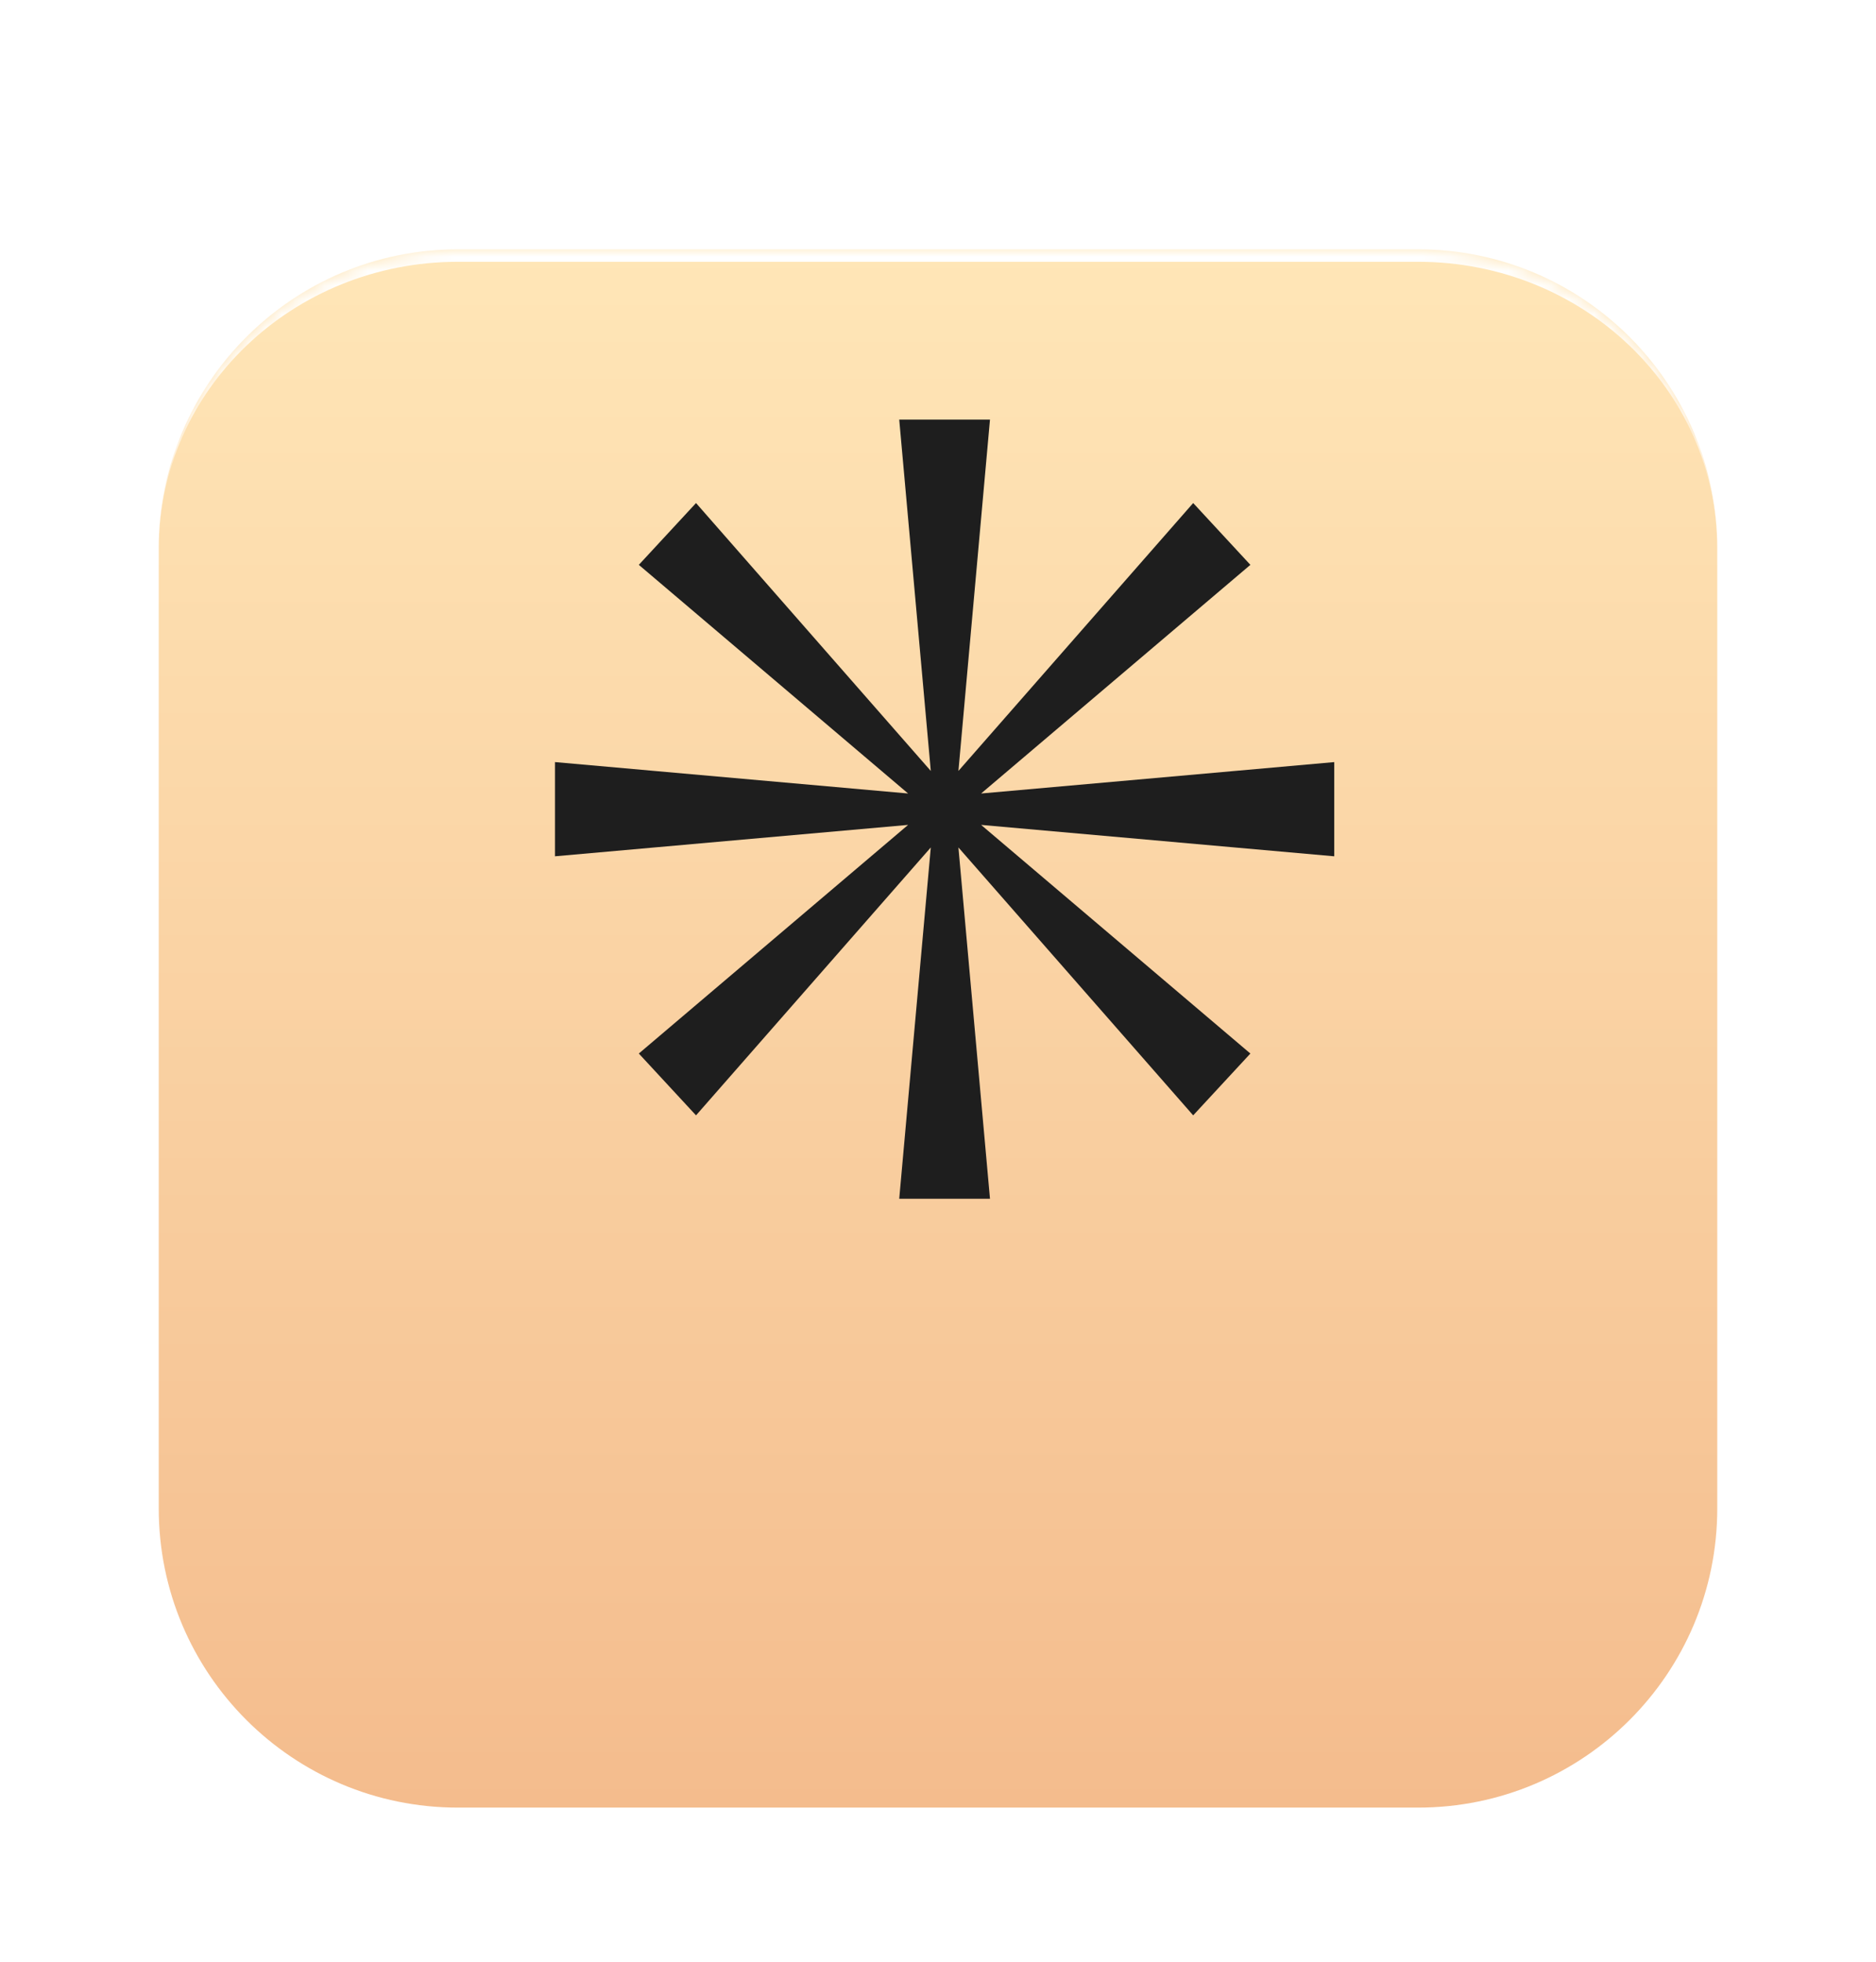 <svg width="130" height="136" viewBox="0 0 130 136" fill="none" xmlns="http://www.w3.org/2000/svg">
<g filter="url(#filter0_d_34_1008)">
<mask id="path-1-inside-1_34_1008" fill="white">
<path d="M119 87.264C119 98.716 109.716 108 98.264 108L31.736 108C20.284 108 11 98.716 11 87.264L11 20.736C11 9.284 20.284 -1.00065e-06 31.736 5.34897e-10L98.264 5.8166e-06C109.716 6.81778e-06 119 9.284 119 20.736L119 87.264Z"/>
</mask>
<path d="M119 87.264C119 98.716 109.716 108 98.264 108L31.736 108C20.284 108 11 98.716 11 87.264L11 20.736C11 9.284 20.284 -1.00065e-06 31.736 5.34897e-10L98.264 5.8166e-06C109.716 6.81778e-06 119 9.284 119 20.736L119 87.264Z" fill="url(#paint0_linear_34_1008)"/>
<path d="M119 108L11 108L119 108ZM11 20.736C11 8.807 20.671 -0.864 32.6 -0.864L97.4 -0.864C109.329 -0.864 119 8.807 119 20.736L119 20.736C119 9.761 109.716 0.864 98.264 0.864L31.736 0.864C20.284 0.864 11 9.761 11 20.736L11 20.736ZM119 7.62939e-06L119 108L119 7.62939e-06ZM11 108L11 -1.81226e-06L11 108Z" fill="white" mask="url(#path-1-inside-1_34_1008)"/>
</g>
<g filter="url(#filter1_d_34_1008)">
<path d="M62.313 79.627L68.602 79.627L66.415 55.279L82.683 73.846L86.647 69.562L67.987 53.715L92.458 55.892L92.458 49.363L67.987 51.539L86.647 35.692L82.683 31.408L66.415 49.975L68.602 25.627L62.313 25.627L64.501 49.975L48.232 31.408L44.268 35.692L62.928 51.539L38.458 49.362L38.458 55.891L62.928 53.715L44.268 69.561L48.232 73.846L64.501 55.279L62.313 79.627Z" fill="#1E1E1E"/>
</g>
<defs>
<filter id="filter0_d_34_1008" x="0.632" y="0" width="128.736" height="135.648" filterUnits="userSpaceOnUse" color-interpolation-filters="sRGB">
<feFlood flood-opacity="0" result="BackgroundImageFix"/>
<feColorMatrix in="SourceAlpha" type="matrix" values="0 0 0 0 0 0 0 0 0 0 0 0 0 0 0 0 0 0 127 0" result="hardAlpha"/>
<feMorphology radius="20.736" operator="erode" in="SourceAlpha" result="effect1_dropShadow_34_1008"/>
<feOffset dy="17.28"/>
<feGaussianBlur stdDeviation="15.552"/>
<feComposite in2="hardAlpha" operator="out"/>
<feColorMatrix type="matrix" values="0 0 0 0 0.275 0 0 0 0 0.349 0 0 0 0 0.902 0 0 0 1 0"/>
<feBlend mode="normal" in2="BackgroundImageFix" result="effect1_dropShadow_34_1008"/>
<feBlend mode="normal" in="SourceGraphic" in2="effect1_dropShadow_34_1008" result="shape"/>
</filter>
<filter id="filter1_d_34_1008" x="35.002" y="25.627" width="60.912" height="60.912" filterUnits="userSpaceOnUse" color-interpolation-filters="sRGB">
<feFlood flood-opacity="0" result="BackgroundImageFix"/>
<feColorMatrix in="SourceAlpha" type="matrix" values="0 0 0 0 0 0 0 0 0 0 0 0 0 0 0 0 0 0 127 0" result="hardAlpha"/>
<feOffset dy="3.456"/>
<feGaussianBlur stdDeviation="1.728"/>
<feComposite in2="hardAlpha" operator="out"/>
<feColorMatrix type="matrix" values="0 0 0 0 0.945 0 0 0 0 0.733 0 0 0 0 0.576 0 0 0 1 0"/>
<feBlend mode="normal" in2="BackgroundImageFix" result="effect1_dropShadow_34_1008"/>
<feBlend mode="normal" in="SourceGraphic" in2="effect1_dropShadow_34_1008" result="shape"/>
</filter>
<linearGradient id="paint0_linear_34_1008" x1="65" y1="108" x2="65" y2="2.90856e-06" gradientUnits="userSpaceOnUse">
<stop stop-color="#F4BC8D"/>
<stop offset="1" stop-color="#FFE6B7"/>
</linearGradient>
</defs>
</svg>

